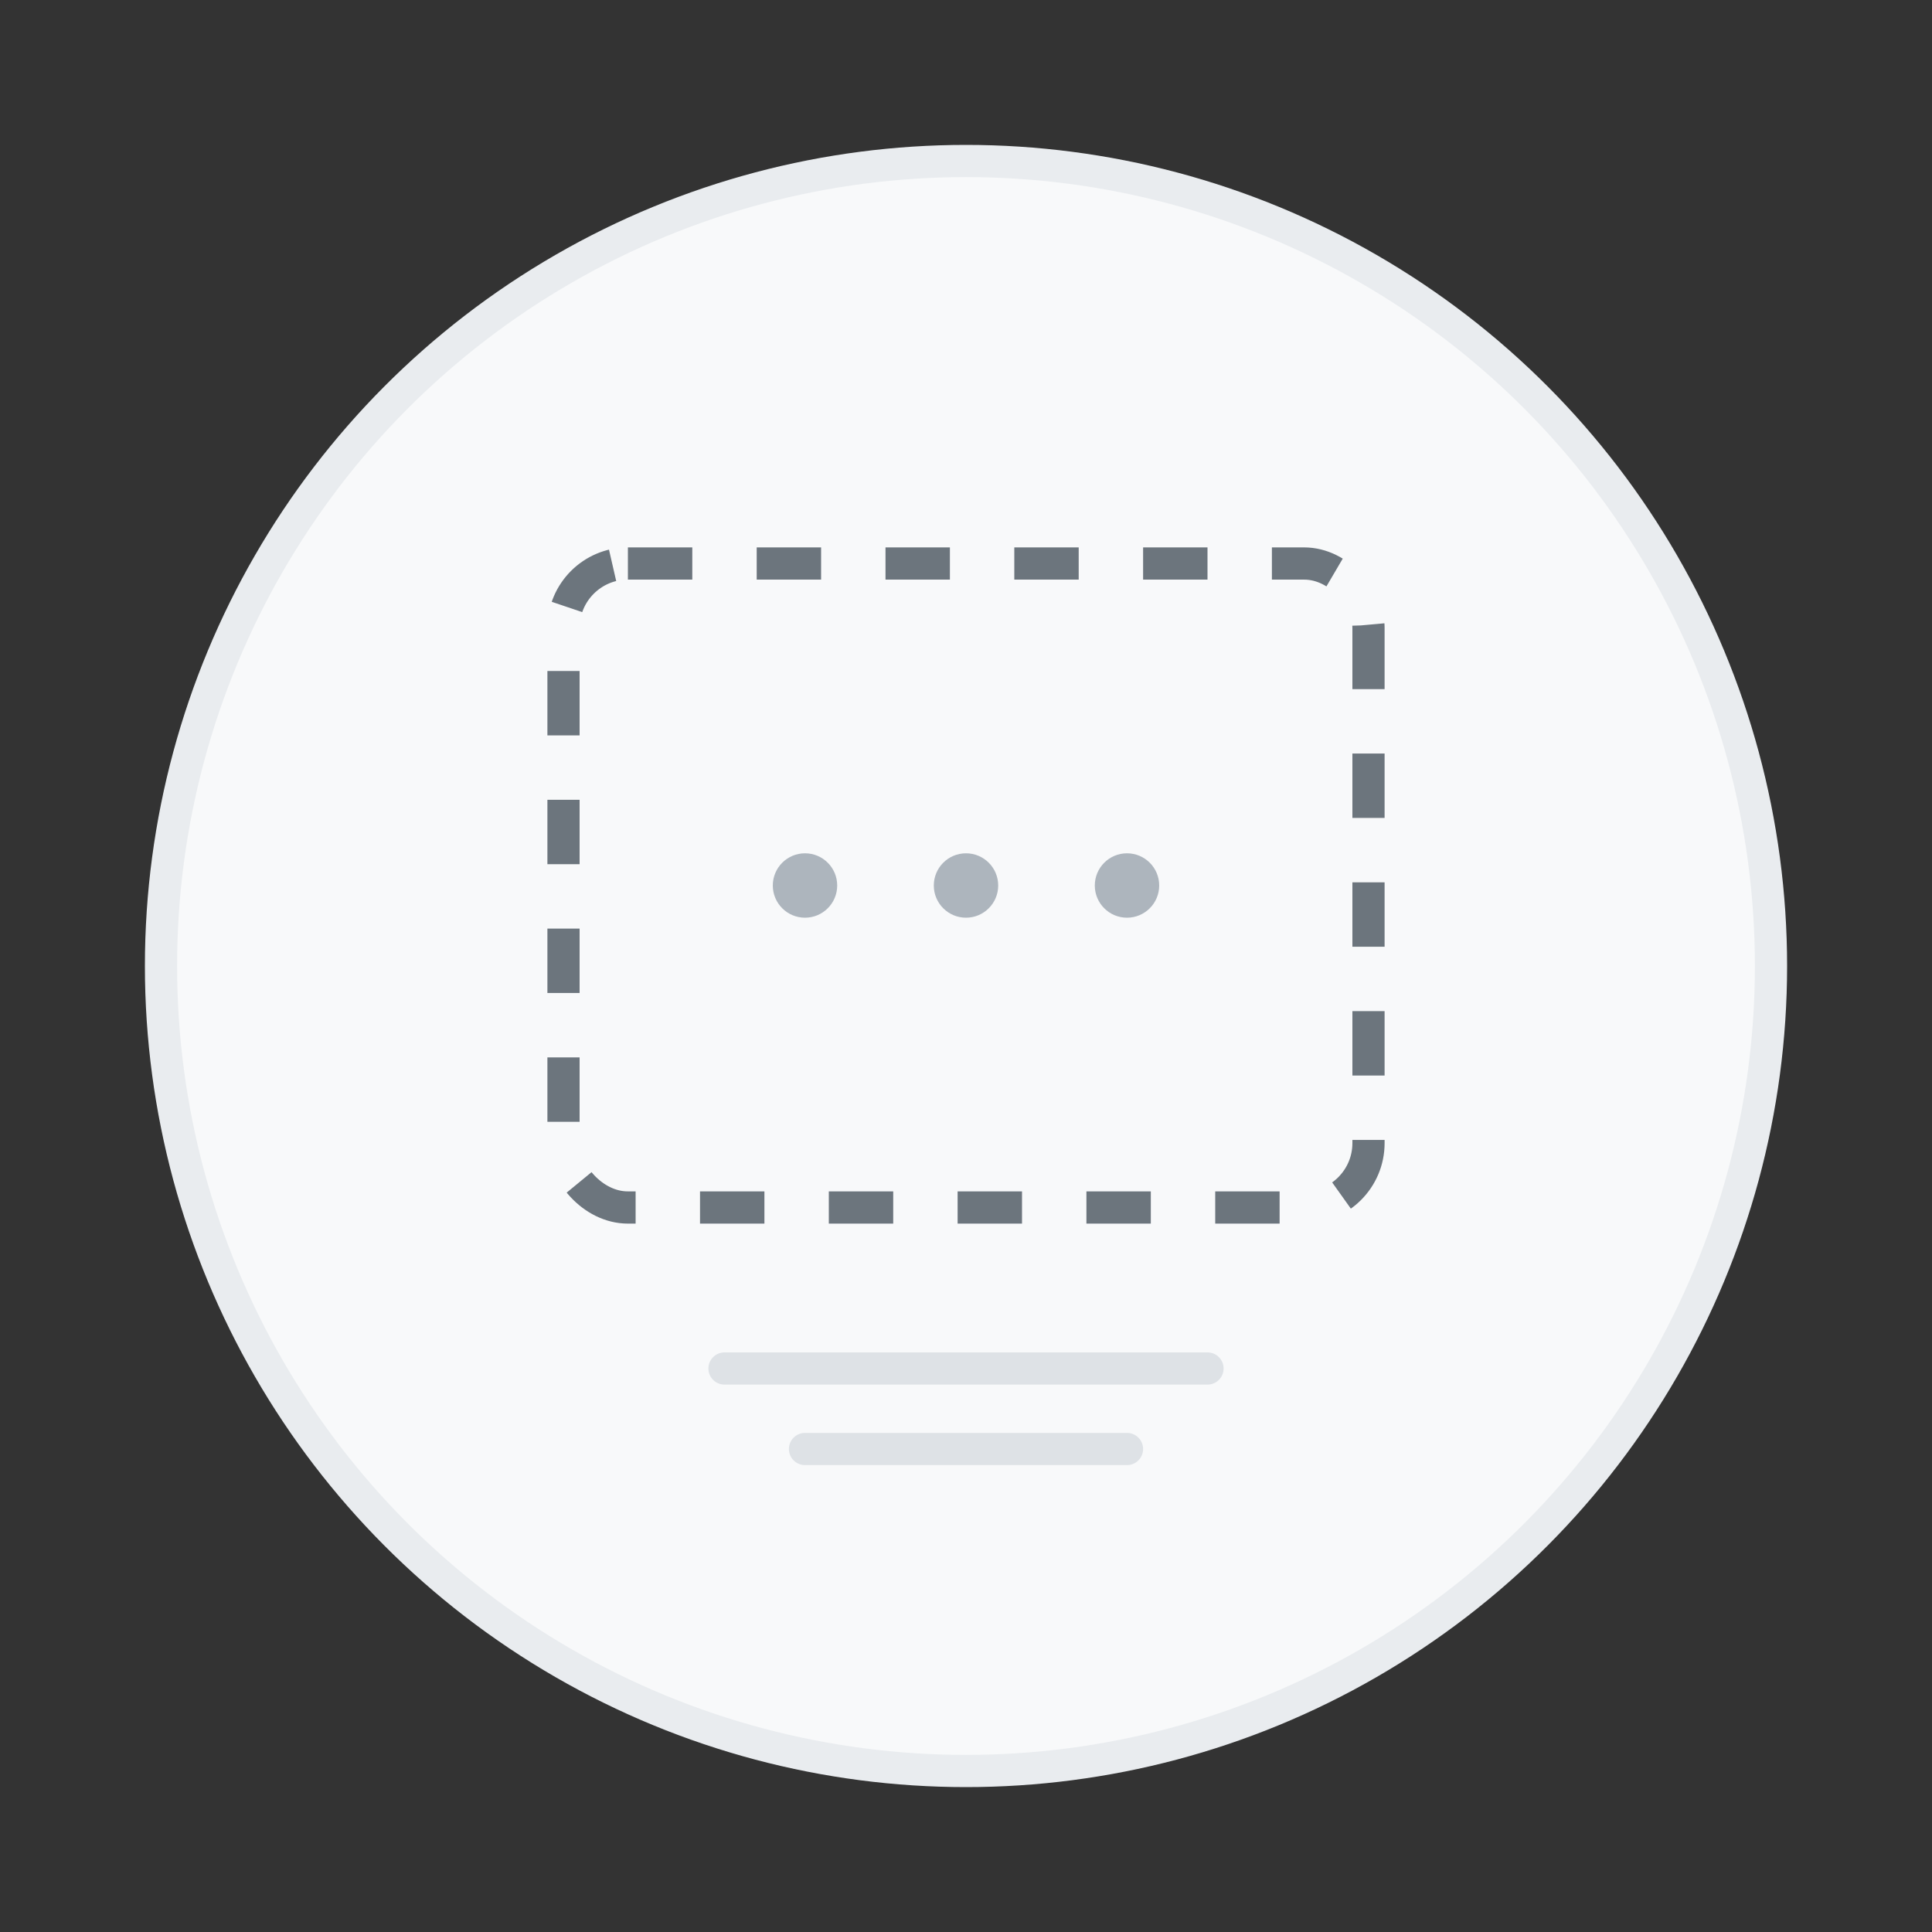 <svg width="120" height="120" viewBox="0 0 120 120" fill="none" xmlns="http://www.w3.org/2000/svg">
  <rect x="0" y="0" width="120" height="120" fill="#333333" stroke="none"/>
  <!-- Background circle -->
  <circle cx="60" cy="60" r="50" fill="#f8f9fa" stroke="#e9ecef" stroke-width="2"/>
  
  <!-- Empty box/container -->
  <rect x="35" y="35" width="50" height="40" fill="none" stroke="#6c757d" stroke-width="2" stroke-dasharray="4,4" rx="4"/>
  
  <!-- Three dots indicating empty content -->
  <circle cx="50" cy="55" r="2" fill="#adb5bd"/>
  <circle cx="60" cy="55" r="2" fill="#adb5bd"/>
  <circle cx="70" cy="55" r="2" fill="#adb5bd"/>
  
  <!-- Subtle "nothing here" indication -->
  <path d="M45 85 L75 85" stroke="#dee2e6" stroke-width="2" stroke-linecap="round"/>
  <path d="M50 90 L70 90" stroke="#dee2e6" stroke-width="2" stroke-linecap="round"/>
</svg>